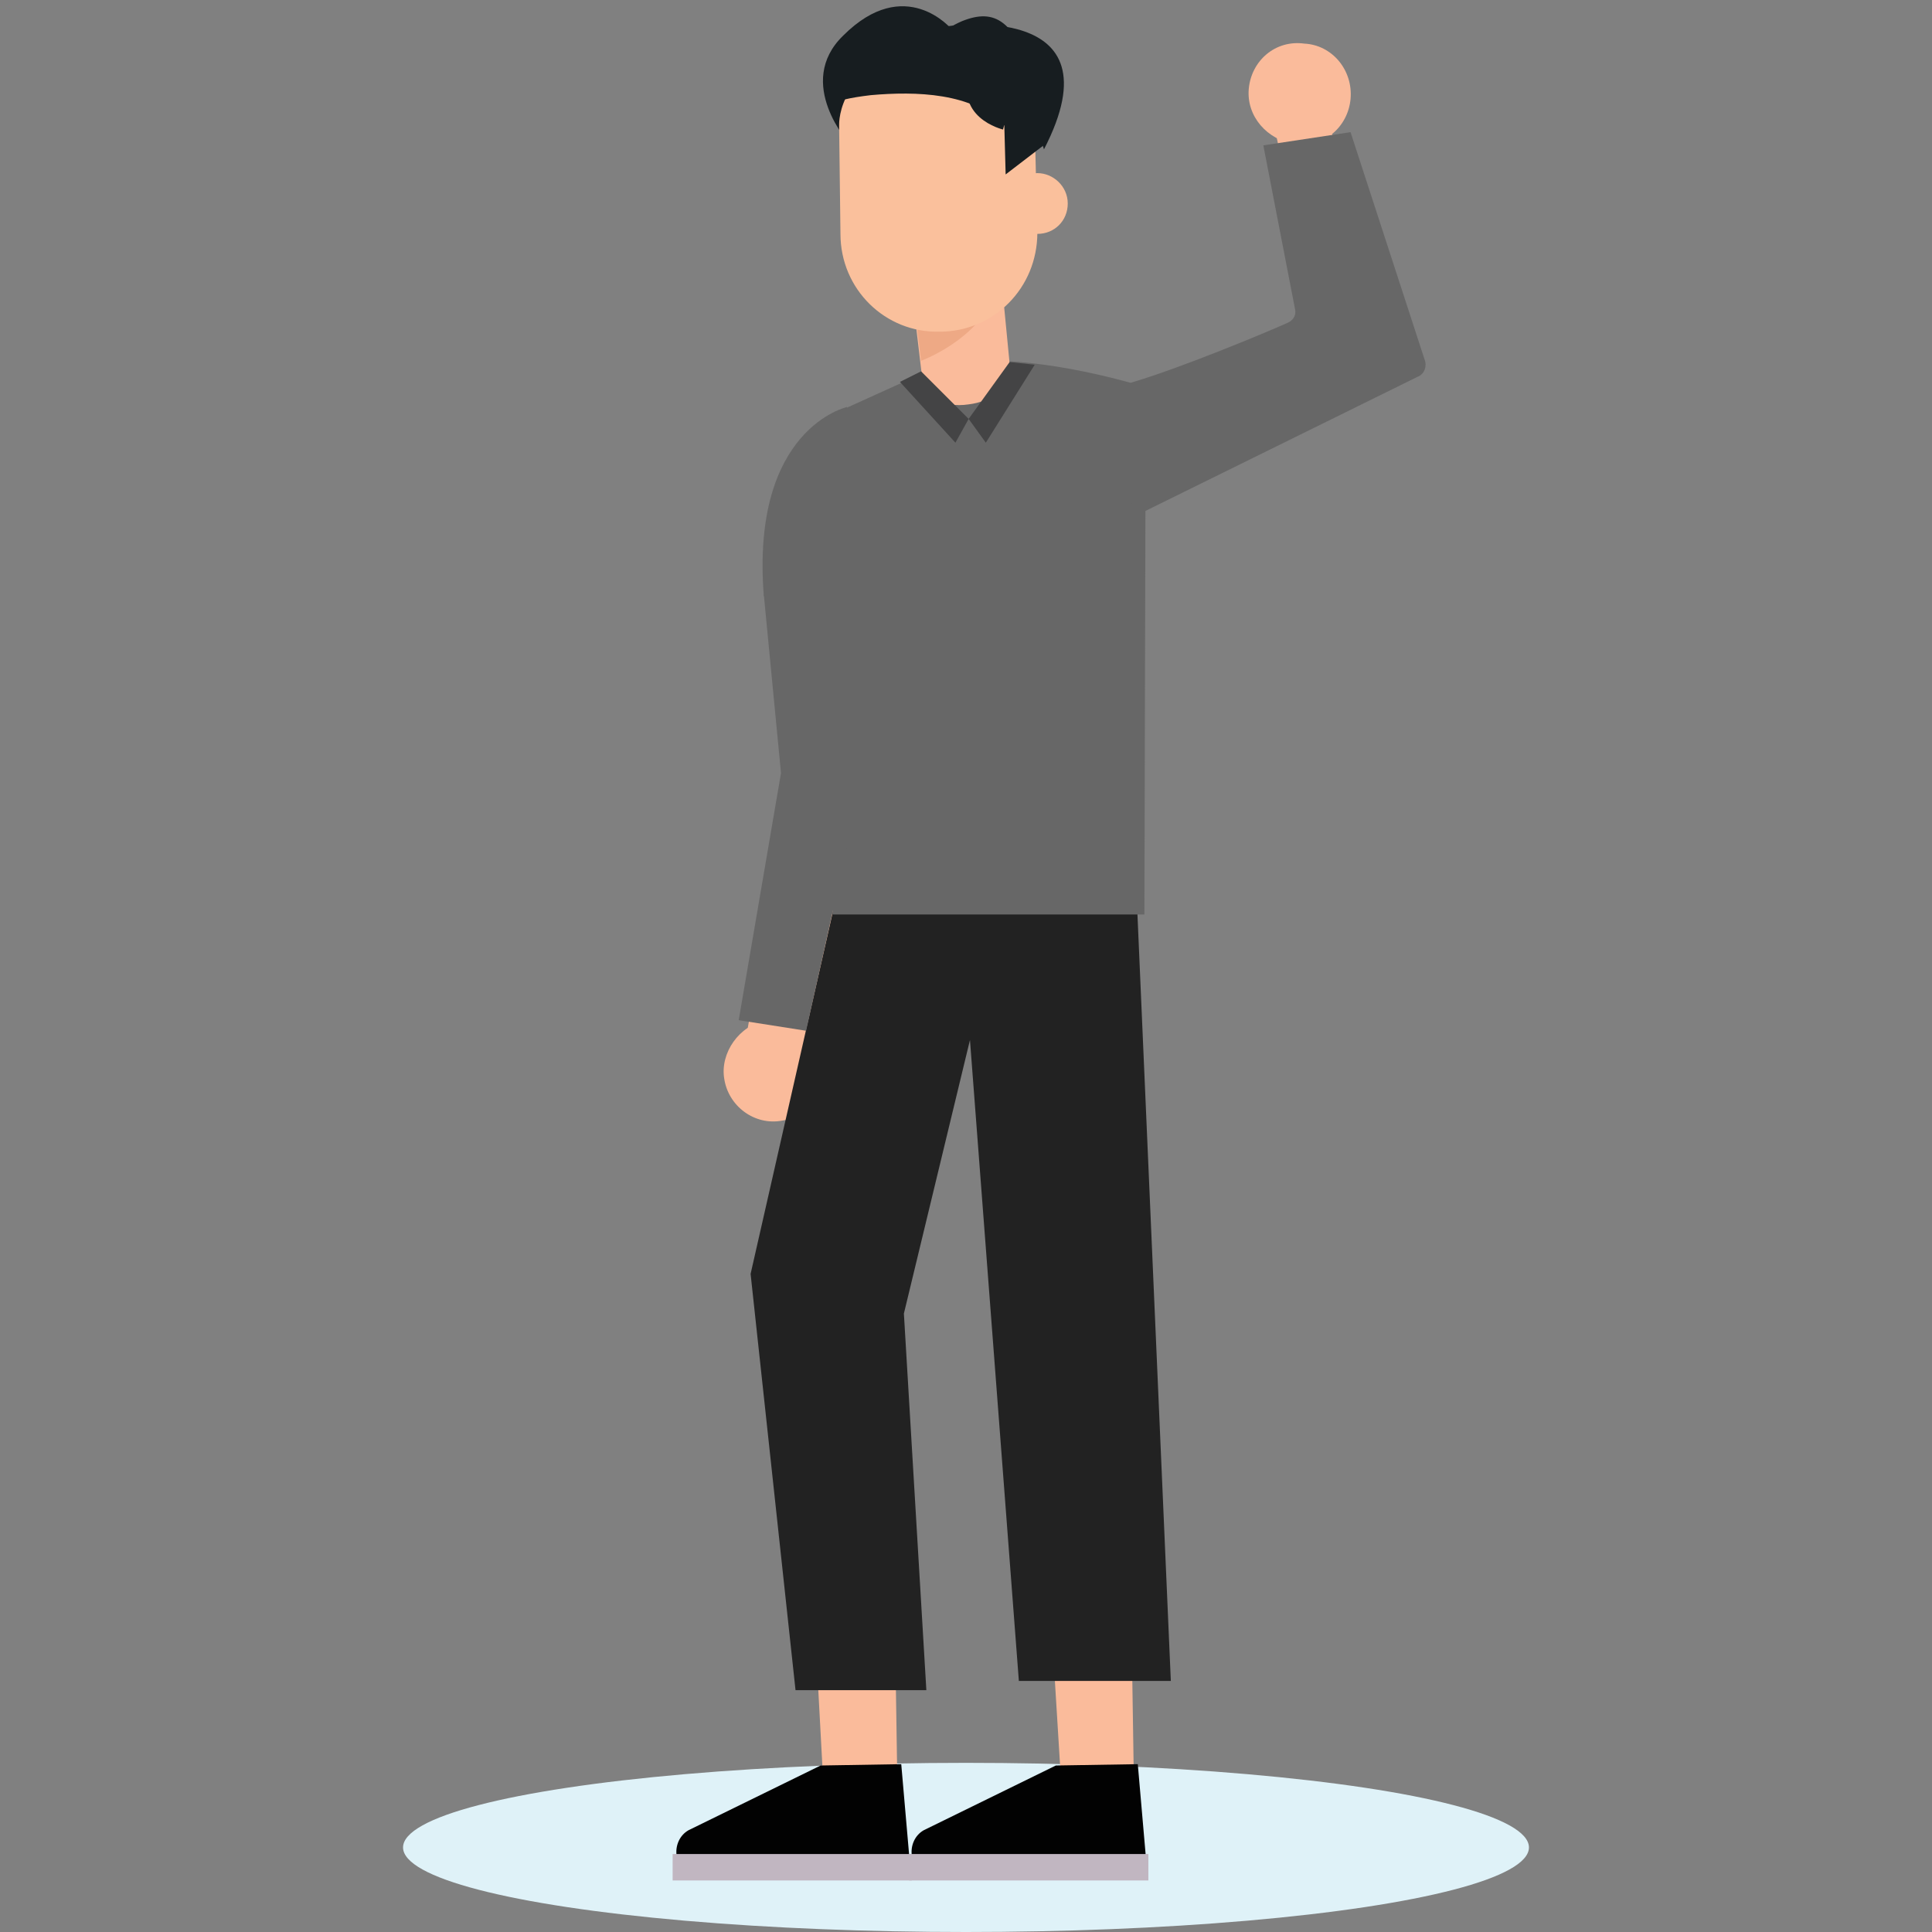 <?xml version="1.0" encoding="utf-8"?>
<!-- Generator: Adobe Illustrator 24.2.1, SVG Export Plug-In . SVG Version: 6.00 Build 0)  -->
<svg version="1.1" id="Layer_1" xmlns="http://www.w3.org/2000/svg" xmlns:xlink="http://www.w3.org/1999/xlink" x="0px" y="0px"
	 viewBox="0 0 146.2 146.2" style="enable-background:new 0 0 146.2 146.2;" xml:space="preserve">
<rect x="0" y="0" width="146.2" height="146.2" fill="#808080" stroke="none"/>
<style type="text/css">
	.st0{fill:#DFF2F8;}
	.st1{fill:#171D20;}
	.st2{fill:#FABB9B;}
	.st3{fill:#020202;}
	.st4{fill:#C1B6C1;}
	.st5{fill:#222222;}
	.st6{fill:#676767;}
	.st7{fill:none;}
	.st8{fill:#EEA985;}
	.st9{fill:#FAC09C;}
	.st10{fill:#444445;}
</style>
<ellipse class="st0" cx="73.1" cy="139.8" rx="42.6" ry="6.4"/>
<g>
	<path class="st1" d="M64.3,10.9c0,0-4.2-4.6-0.5-8.2C68.5-2,72,2.2,72,2.2L64.3,10.9z"/>
	<g>
		<g>
			<g>
				<path class="st2" d="M60.7,78.8l5-16.5c0.6-2.2-1-4.4-3.2-4.5L60,57.7l-3.5,20.6L60.7,78.8z"/>
				<g>
					<path class="st2" d="M58,77.2c2.1-0.4,4.1,1.1,4.4,3.2c0.4,2.1-1.1,4.1-3.2,4.4c-2.1,0.4-4.1-1.1-4.4-3.2
						C54.5,79.7,55.9,77.6,58,77.2z"/>
				</g>
			</g>
			<path class="st2" d="M59.9,59.2l-1.2-17.1l7,2.9c0,0,1.1,9.4,0.4,14.8C65.4,65.3,59.8,59.2,59.9,59.2z"/>
		</g>
		<g>
			<g>
				<polygon class="st2" points="61.6,121.9 62.3,134.9 67.9,134.6 67.7,121.6 				"/>
				<g>
					<g>
						<path class="st3" d="M68.2,133.5l-6.1,0.1l-10,4.9c-0.7,0.4-1,1.2-0.9,1.9l0,0h17.6L68.2,133.5L68.2,133.5z"/>
						<rect x="50.9" y="140.3" class="st4" width="18.1" height="2"/>
					</g>
				</g>
			</g>
			<g>
				<polygon class="st2" points="79.5,121.9 80.3,134.9 85.8,134.6 85.6,121.6 				"/>
				<g>
					<g>
						<path class="st3" d="M86.1,133.5l-6.2,0.1l-10,4.9c-0.7,0.4-1,1.2-0.9,1.9l0,0h17.7L86.1,133.5L86.1,133.5z"/>
						<rect x="68.8" y="140.3" class="st4" width="18.1" height="2"/>
					</g>
				</g>
			</g>
			<g>
				<polygon class="st5" points="64.8,61.2 85.8,62.9 88.6,127.2 77.1,127.2 73.4,78.7 68.4,99.4 70.1,127.9 60.2,127.9 56.8,96.4 
									"/>
			</g>
		</g>
		<g>
			<g>
				<path class="st6" d="M64.1,30.8c0,0-7.3,1.6-6.3,14.3l6.4-1.2L64.1,30.8z"/>
			</g>
			<g>
				<path class="st6" d="M75,27.3c5.4,0,11.7,2,11.7,2l-0.1,39.9H63l0.4-37c0-0.6,0.3-1.2,0.8-1.4l6.4-2.9
					C70.6,27.9,73.8,27.3,75,27.3z"/>
				<line class="st7" x1="63.3" y1="44.2" x2="63.3" y2="37"/>
			</g>
			<g>
				<g>
					<g>
						<path class="st2" d="M96.5,9.9l4.4,20.4l2.4-0.2c2.2-0.2,3.8-2.4,3-4.6l-5.8-16.2L96.5,9.9z"/>
						<g>
							<path class="st2" d="M94.5,6.7c0.2-2.1,2-3.7,4.2-3.4c2.1,0.1,3.7,2,3.5,4.2c-0.2,2.1-2,3.7-4.2,3.4
								C95.9,10.6,94.3,8.8,94.5,6.7z"/>
						</g>
					</g>
					<path class="st2" d="M103.6,29.3c-4.8,2.7-13.1,5.8-13.1,5.8l-5.3-5.4l16.2-5.3C101.4,24.3,108.4,26.6,103.6,29.3z"/>
				</g>
				<path class="st6" d="M102.2,10l-6.6,1L98,23.4c0.1,0.4-0.1,0.8-0.5,1c-2,0.9-8.1,3.4-11.4,4.4c-4,1.2-4.4,3.3-4.4,3.3l4.5,6.8
					l21.1-10.4c0.5-0.2,0.7-0.8,0.5-1.3L102.2,10z"/>
			</g>
		</g>
		<g>
			<path class="st2" d="M69,22l0.7,5.9c0.2,2.1,1.6,3,3.6,2.7l0,0c1.7-0.2,3.4-1.3,3.1-3.1l-0.9-9.3L69,22z"/>
			<path class="st8" d="M69.7,27.3c0,0,6.7-2.4,6.1-8.3c-0.2-1.8-6.8,2.6-6.8,2.6L69.7,27.3z"/>
		</g>
		<path class="st9" d="M78.5,13.1c-1.3,0-2.3,1-2.3,2.3s1,2.3,2.3,2.3s2.3-1,2.3-2.3C80.8,14.1,79.7,13.1,78.5,13.1z"/>
		<polygon class="st6" points="57.8,45 59.1,58.5 55.9,77.2 61,78 65,60.1 64.1,43.5 		"/>
		<path class="st9" d="M78.3,9.5L78.3,9.5c0,0,0.5-5.5-7.4-5.5c-6.9,0.1-7.4,4.6-7.4,5.4l0,0v0.1v0.1l0,0l0.1,8.1
			c0,4.2,3.4,7.5,7.5,7.4c4.1,0,7.4-3.3,7.4-7.5L78.3,9.5z"/>
	</g>
	<polygon class="st10" points="73.3,31.7 69.7,28.1 68.1,28.9 72.3,33.5 	"/>
	<polygon class="st10" points="73.3,31.7 76.4,27.4 78.3,27.6 74.6,33.5 	"/>
	<path class="st1" d="M71.6,2c0,0,13.3-2.1,7.4,9.3l-1.5-4.7L71.6,2z"/>
	<path class="st1" d="M62.9,8.1c0,0-0.4-0.5,3-0.9c3.4-0.3,7.7-0.2,10.1,2.3l0.1,3.7l3-2.3l-1.6-5.5l-9-2.3l-5.3,3L62.9,8.1z"/>
	<path class="st1" d="M68.5,5.6c0,0,1.5-2.8,4.3-4c2.5-1,4-0.1,5.6,4.7L68.5,5.6z"/>
	<path class="st1" d="M75.9,9.8c0,0-3.9-0.9-2.4-4.7s3.4,1,3.4,1L75.9,9.8z"/>
</g>
</svg>
